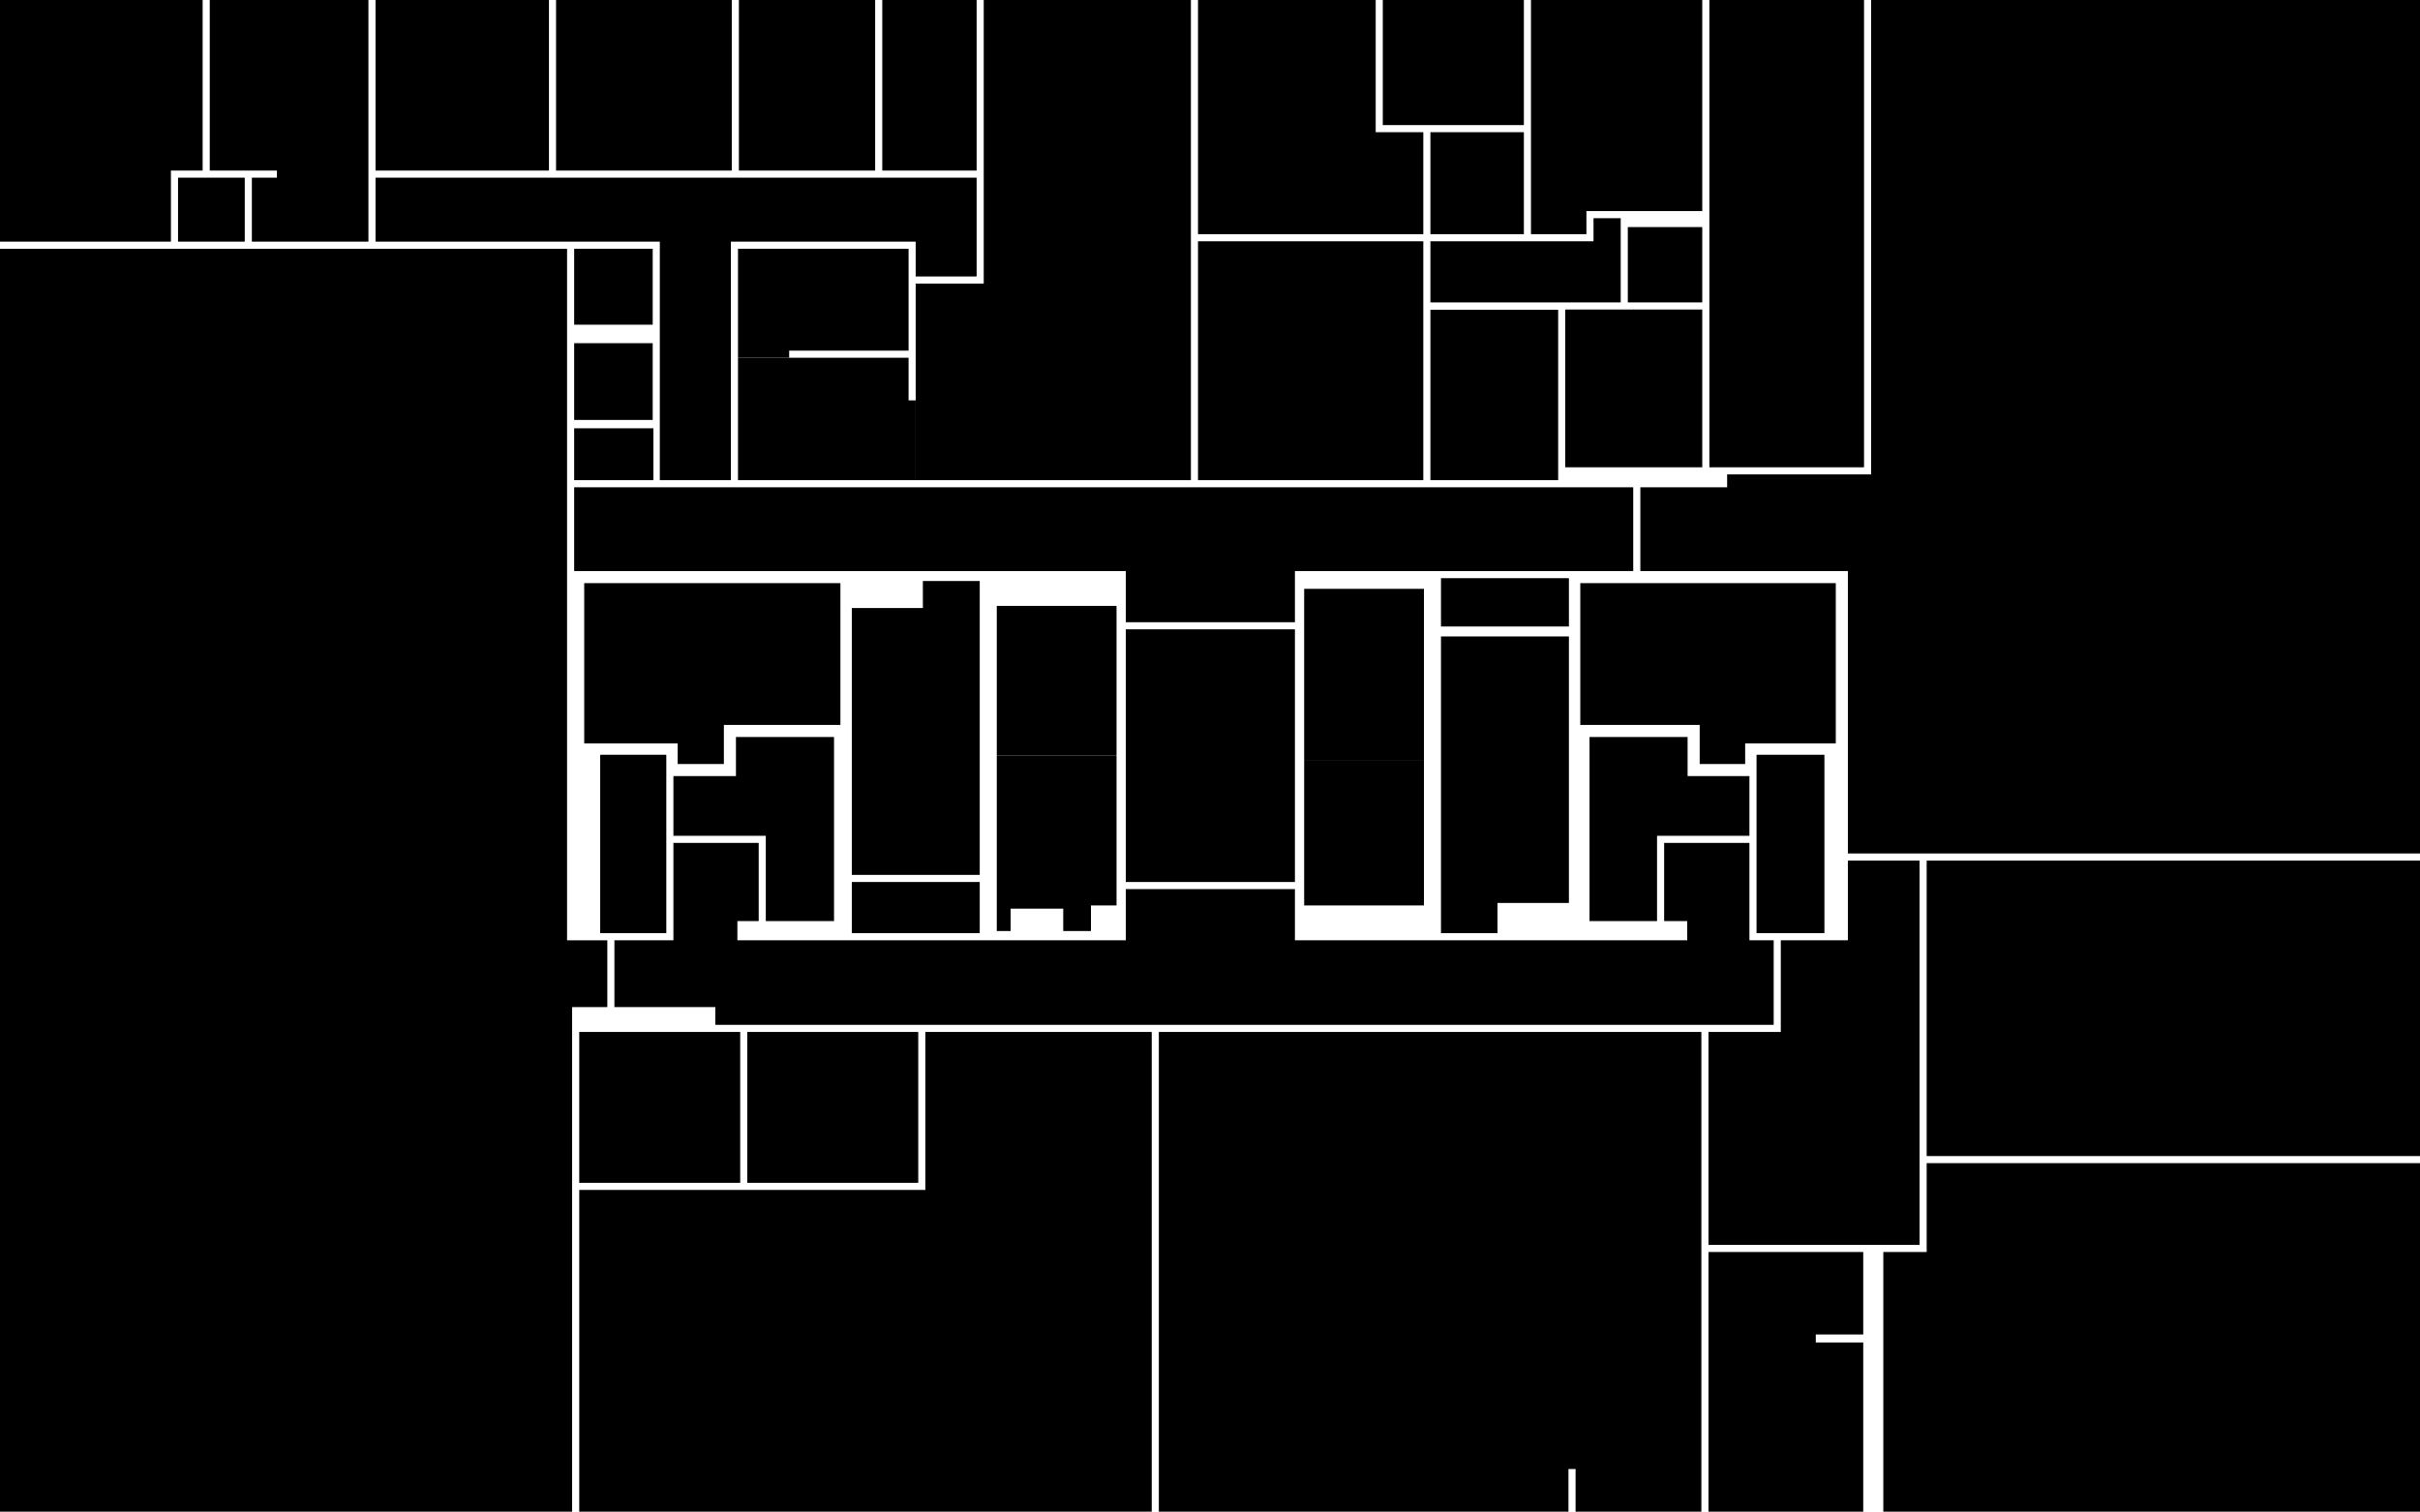 ﻿<svg version="1.1" id="Map" class="gen-by-synoptic-designer" xmlns="http://www.w3.org/2000/svg" xmlns:xlink="http://www.w3.org/1999/xlink" viewBox="33.75 -1097.25 1702.5 1063.5" xml:space="preserve"><image width="1702.5" height="1063.5" xlink:href=""/><polygon id="50227500631" title="631" points="849,-371.25,849,-33.75,1137.188,-33.75,1137.188,-63.75,1142.188,-63.75,1142.188,-33.75,1230.688,-33.75,1230.688,-371.25,849,-371.25" /><polygon id="50227500627" title="627" points="1344.563,-158.437,1344.563,-216.437,1235.688,-216.437,1235.688,-33.75,1344.563,-33.75,1344.563,-152.812,1311.179,-152.812,1311.179,-158.437,1344.563,-158.437" /><polygon id="50227500628" title="628" points="1358.688,-216.437,1358.688,-33.75,1736.25,-33.75,1736.25,-278.937,1389.188,-278.937,1389.188,-216.437,1358.688,-216.437" /><polygon id="50227500622" title="622" points="1389.188,-283.937,1736.25,-283.937,1736.25,-491.812,1389.188,-491.812,1389.188,-283.937" /><polygon id="50227500629" title="629" points="1235.688,-371.25,1235.688,-221.437,1384.188,-221.437,1384.188,-491.812,1333.75,-491.812,1333.75,-435.75,1286.563,-435.75,1286.563,-371.25,1235.688,-371.25" /><polygon id="50227500609" title="609" points="1736.25,-496.812,1736.25,-1097.25,1350.125,-1097.25,1350.125,-763.5,1248.813,-763.5,1248.813,-754.438,1187.75,-754.438,1187.75,-695.5,1333.75,-695.5,1333.75,-496.812,1736.25,-496.812" /><polygon id="50227500610" title="610" points="1236.313,-1097.25,1236.313,-768.5,1345.125,-768.5,1345.125,-1097.25,1236.313,-1097.25" /><polygon id="50227500670" title="670" points="871.563,-759.438,871.563,-1097.25,725.813,-1097.25,725.813,-897.75,677.938,-897.75,677.938,-759.438,871.563,-759.438" /><polygon id="50227500669" title="669" points="654.438,-977.25,720.813,-977.25,720.813,-1097.25,654.438,-1097.25,654.438,-977.25" /><polygon id="50227500668" title="668" points="649.438,-977.25,649.438,-1097.25,553.563,-1097.25,553.563,-977.25,649.438,-977.25" /><polygon id="50227500664" title="664" points="548.563,-1097.25,424.938,-1097.25,424.938,-977.25,548.563,-977.25,548.563,-1097.25" /><polygon id="50227500662" title="662" points="419.938,-977.25,419.938,-1097.25,297.938,-1097.25,297.938,-977.25,419.938,-977.25" /><polygon id="50227500660" title="660" points="292.938,-1097.25,181.313,-1097.25,181.313,-977.25,228.563,-977.25,228.563,-972.25,210.938,-972.25,210.938,-927.25,292.938,-927.25,292.938,-1097.25" /><polygon id="50227500661" title="661" points="720.813,-972.25,297.938,-972.25,297.938,-927.25,497.938,-927.25,497.938,-759.438,547.938,-759.438,547.938,-927.25,677.938,-927.25,677.938,-902.75,720.813,-902.75,720.813,-972.25" /><polygon id="50227500667" title="667" points="552.938,-922.25,552.938,-845.563,588.938,-845.563,588.938,-850.563,672.938,-850.563,672.938,-922.25,552.938,-922.25" /><polygon id="50227500665" title="665" points="672.938,-845.563,552.938,-845.563,552.938,-759.438,677.938,-759.438,677.938,-815.563,672.938,-815.563,672.938,-845.563" /><polygon id="50227500666" title="666" points="437.688,-922.25,437.688,-868.813,492.938,-868.813,492.938,-922.25,437.688,-922.25" /><polygon id="50227500663" title="663" points="492.938,-855.813,437.688,-855.813,437.688,-801.813,492.938,-801.813,492.938,-855.813" /><polygon id="50227500696" title="696" points="444.75,-687,444.75,-574.25,510.5,-574.25,510.5,-559.75,543,-559.75,543,-587.25,625,-587.25,625,-687,444.75,-687" /><polygon id="50227500698" title="698" points="456,-566.25,456,-440.75,502.5,-440.75,502.5,-566.25,456,-566.25" /><polygon id="50227500688" title="688" points="551.5,-551.25,507.5,-551.25,507.5,-509.25,572.5,-509.25,572.5,-449.25,620.5,-449.25,620.5,-578.75,551.5,-578.75,551.5,-551.25" /><polygon id="50227500694" title="694" points="633,-669.5,633,-481.75,723,-481.75,723,-688.5,683,-688.5,683,-669.5,633,-669.5" /><polygon id="50227500684" title="684" points="633,-440.75,723,-440.75,723,-476.75,633,-476.75,633,-440.75" /><polygon id="50227500690" title="690" points="819.25,-671,735,-671,735,-565.625,819.25,-565.625,819.25,-671" /><polygon id="50227500692" title="692" points="735,-565.625,735,-442.25,744.75,-442.25,744.75,-458,781.75,-458,781.75,-442.25,801.25,-442.25,801.25,-460.25,819.25,-460.25,819.25,-565.625,735,-565.625" /><polygon id="50227500600" title="600" points="825.75,-654.5,825.75,-476.75,944.75,-476.75,944.75,-654.5,825.75,-654.5" /><polygon id="50227500691" title="691" points="951.25,-683,951.25,-562.625,1035.5,-562.625,1035.5,-683,951.25,-683" /><polygon id="50227500693" title="693" points="1035.5,-562.625,951.25,-562.625,951.25,-460.25,1035.5,-460.25,1035.5,-562.625" /><polygon id="50227500695" title="695" points="1137.5,-462,1137.5,-649.5,1047.5,-649.5,1047.5,-440.75,1087.25,-440.75,1087.25,-462,1137.5,-462" /><polygon id="50227500697" title="697" points="1325.25,-687,1145.5,-687,1145.5,-587.25,1229.5,-587.25,1229.5,-559.75,1261.5,-559.75,1261.5,-574.25,1325.25,-574.25,1325.25,-687" /><polygon id="50227500687" title="687" points="1269.5,-566.25,1269.5,-440.75,1317.25,-440.75,1317.25,-566.25,1269.5,-566.25" /><polygon id="50227500689" title="689" points="1221,-578.75,1152,-578.75,1152,-449.25,1199.5,-449.25,1199.5,-509.25,1264.5,-509.25,1264.5,-551.25,1221,-551.25,1221,-578.75" /><polygon id="50227500604" title="604" points="1231.313,-948.75,1231.313,-1097.25,1110.813,-1097.25,1110.813,-932.5,1149.813,-932.5,1149.813,-948.75,1231.313,-948.75" /><polygon id="50227500602B" title="602B" points="1105.813,-932.5,1105.813,-1004.25,1040.063,-1004.25,1040.063,-932.5,1105.813,-932.5" /><polygon id="50227500602A" title="602A" points="1105.813,-1009.25,1105.813,-1097.25,1006.563,-1097.25,1006.563,-1009.25,1105.813,-1009.25" /><polygon id="50227500602" title="602" points="1001.563,-1097.25,876.563,-1097.25,876.563,-932.5,1035.063,-932.5,1035.063,-1004.25,1001.563,-1004.25,1001.563,-1097.25" /><polygon id="50227500606" title="606" points="1178.938,-937.5,1178.938,-884.5,1231.313,-884.5,1231.313,-937.5,1178.938,-937.5" /><polygon id="50227500607" title="607" points="1231.313,-879.5,1134.938,-879.5,1134.938,-768.5,1231.313,-768.5,1231.313,-879.5" /><polygon id="50227500605" title="605" points="1129.938,-759.438,1129.938,-879.344,1040.063,-879.344,1040.063,-759.438,1129.938,-759.438" /><polygon id="50227500601" title="601" points="1035.063,-927.5,876.563,-927.5,876.563,-759.438,1035.063,-759.438,1035.063,-927.5" /><polygon id="50227500603" title="603" points="1040.063,-927.5,1040.063,-884.5,1173.938,-884.5,1173.938,-943.75,1154.813,-943.75,1154.813,-927.5,1040.063,-927.5" /><polygon id="50227500686" title="686" points="1047.5,-690.5,1047.5,-656.5,1137.5,-656.5,1137.5,-690.5,1047.5,-690.5" /><polygon id="50227500685" title="685" points="466,-435.75,466,-388.75,537,-388.75,537,-376.25,1281.563,-376.25,1281.563,-435.75,1264.5,-435.75,1264.5,-504.25,1204.5,-504.25,1204.5,-449.25,1220.75,-449.25,1220.75,-435.75,944.75,-435.75,944.75,-471.75,825.75,-471.75,825.75,-435.75,552.5,-435.75,552.5,-449.25,567.5,-449.25,567.5,-504.25,507.5,-504.25,507.5,-435.75,466,-435.75" /><polygon id="50227500699" title="699" points="437.688,-754.438,437.688,-695.5,825.75,-695.5,825.75,-659.5,944.75,-659.5,944.75,-695.5,1182.75,-695.5,1182.75,-754.438,437.688,-754.438" /><polygon id="50227500653" title="653" points="432.688,-922.25,33.75,-922.25,33.75,-33.75,436.25,-33.75,436.25,-388.75,461,-388.75,461,-435.75,432.688,-435.75,432.688,-922.25" /><polygon id="50227500641" title="641" points="554.5,-371.25,441.25,-371.25,441.25,-265.125,554.5,-265.125,554.5,-371.25" /><polygon id="50227500683" title="683" points="679.75,-371.25,559.5,-371.25,559.5,-265.125,679.75,-265.125,679.75,-371.25" /><polygon id="50227500640" title="640" points="844,-371.25,684.75,-371.25,684.75,-260.125,441.25,-260.125,441.25,-33.75,844,-33.75,844,-371.25" /><polygon id="50227500659A" title="659A" points="205.938,-972.25,159,-972.25,159,-927.25,205.938,-927.25,205.938,-972.25" /><polygon id="50227500659" title="659" points="176.313,-977.25,176.313,-1097.25,33.75,-1097.25,33.75,-927.25,154,-927.25,154,-977.25,176.313,-977.25" /><polygon id="50227500653E" title="653E" points="493.438,-795.946,437.688,-795.946,437.688,-759.438,493.438,-759.438,493.438,-795.946" /></svg>
